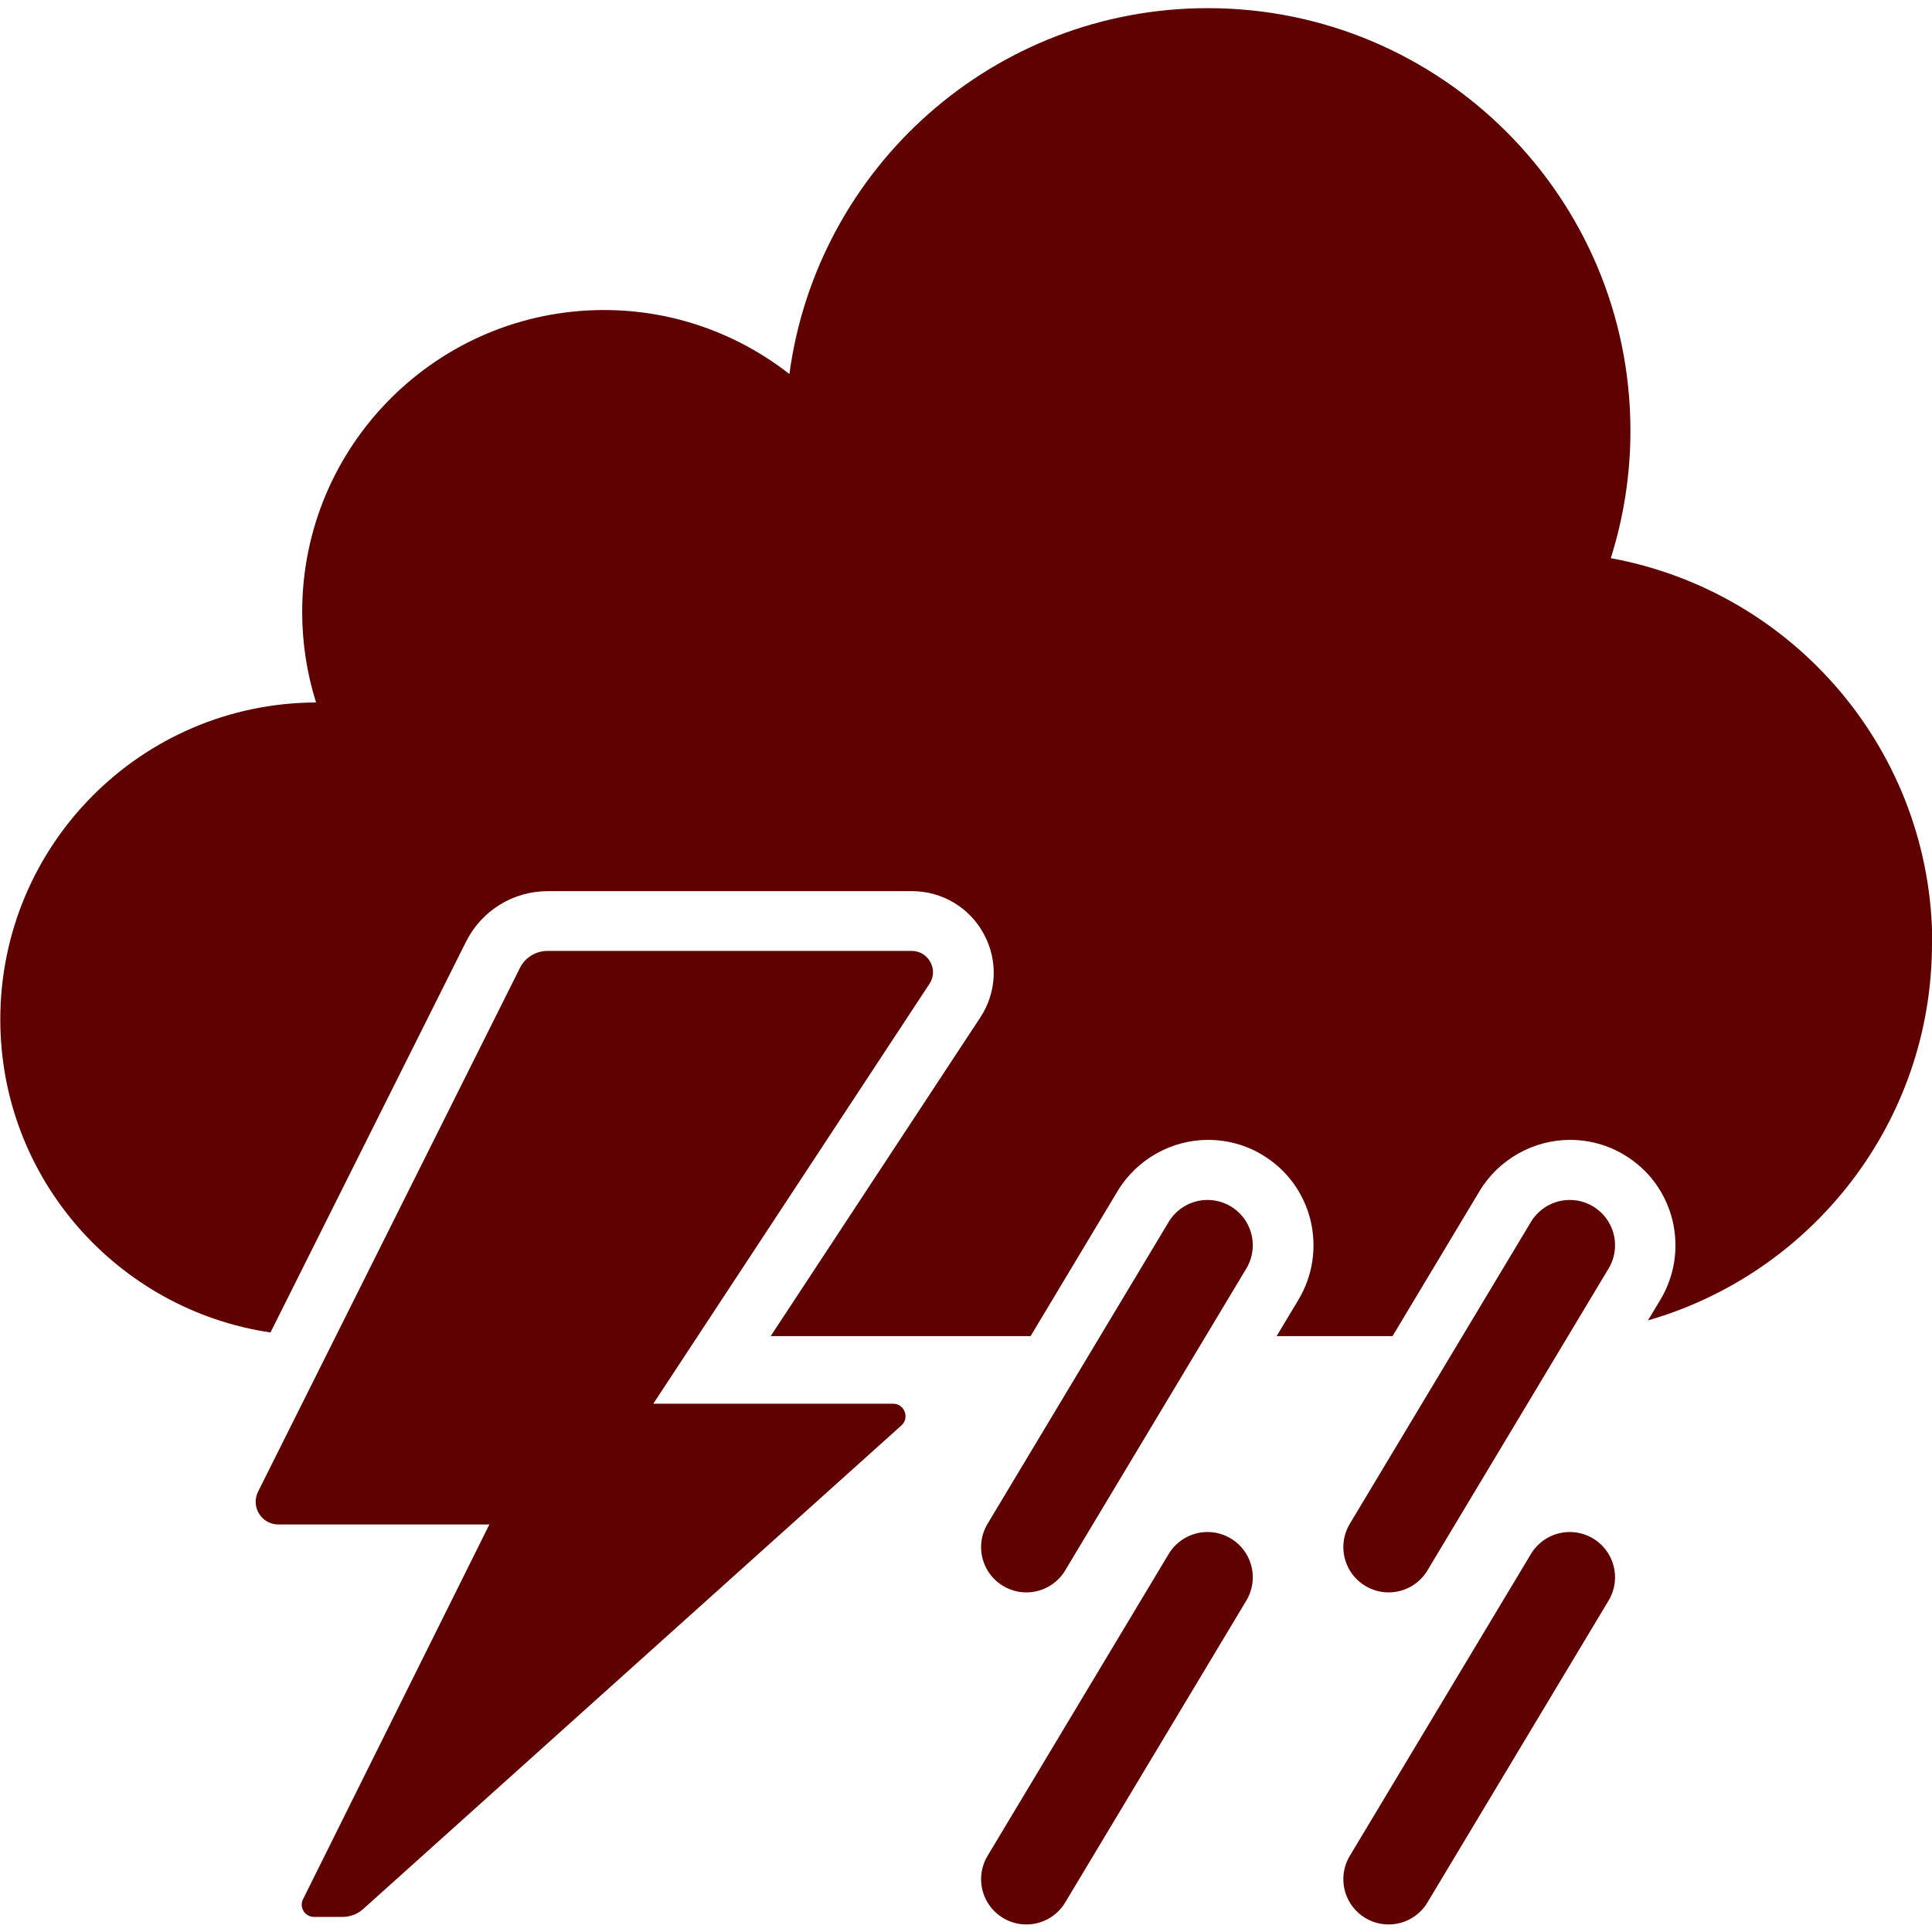 <?xml version="1.0" encoding="UTF-8"?>
<svg id="focus-thunder" xmlns="http://www.w3.org/2000/svg" width="64" height="64" viewBox="0 0 64 64">
  <line x1="52" y1="41.25" x2="46" y2="51.25" style="fill: none; stroke: #600101; stroke-linecap: round; stroke-miterlimit: 10; stroke-width: 3px;"/>
  <line x1="40" y1="41.25" x2="34" y2="51.25" style="fill: none; stroke: #600101; stroke-linecap: round; stroke-miterlimit: 10; stroke-width: 3px;"/>
  <line x1="52" y1="52.25" x2="46" y2="62.25" style="fill: none; stroke: #600101; stroke-linecap: round; stroke-miterlimit: 10; stroke-width: 3px;"/>
  <line x1="40" y1="52.25" x2="34" y2="62.25" style="fill: none; stroke: #600101; stroke-linecap: round; stroke-miterlimit: 10; stroke-width: 3px;"/>
  <path d="M19,50.5h-9.78c-.56,0-.92-.59-.67-1.09l8.67-17.34c.17-.35.53-.57.92-.57h12.06c.56,0,.9.63.59,1.09l-11.78,17.91Z" style="fill: #600101;"/>
  <path d="M11.34,63.5h-.94c-.3,0-.5-.32-.36-.59l8.16-16.41h11.39c.37,0,.55.47.27.72l-17.83,16.02c-.19.17-.43.26-.69.26Z" style="fill: #600101;"/>
  <path d="M64,31.25c0,5.93-3.98,10.93-9.41,12.49l.41-.68c.48-.8.62-1.74.4-2.65-.23-.91-.79-1.67-1.59-2.15-.54-.33-1.17-.5-1.8-.5-1.22,0-2.37.65-3,1.7l-2.88,4.8h-3.84l.72-1.2c.48-.8.62-1.74.4-2.65-.23-.91-.79-1.67-1.59-2.15-.54-.33-1.17-.5-1.8-.5-1.22,0-2.37.65-3,1.7l-2.88,4.8h-8.61l6.94-10.55c.55-.83.6-1.89.12-2.77-.47-.88-1.39-1.42-2.38-1.42h-12.06c-1.15,0-2.19.64-2.71,1.67l-6.48,12.95c-5.06-.75-8.95-5.1-8.95-10.37,0-5.79,4.68-10.48,10.46-10.5-.3-.95-.46-1.96-.46-3,0-5.52,4.48-10,10-10,2.32,0,4.45.8,6.14,2.12.92-6.84,6.77-12.12,13.86-12.12,7.73,0,14,6.27,14,14,0,1.47-.23,2.89-.65,4.22,6.06,1.11,10.65,6.4,10.65,12.78Z" style="fill: #600101;"/>
</svg>
